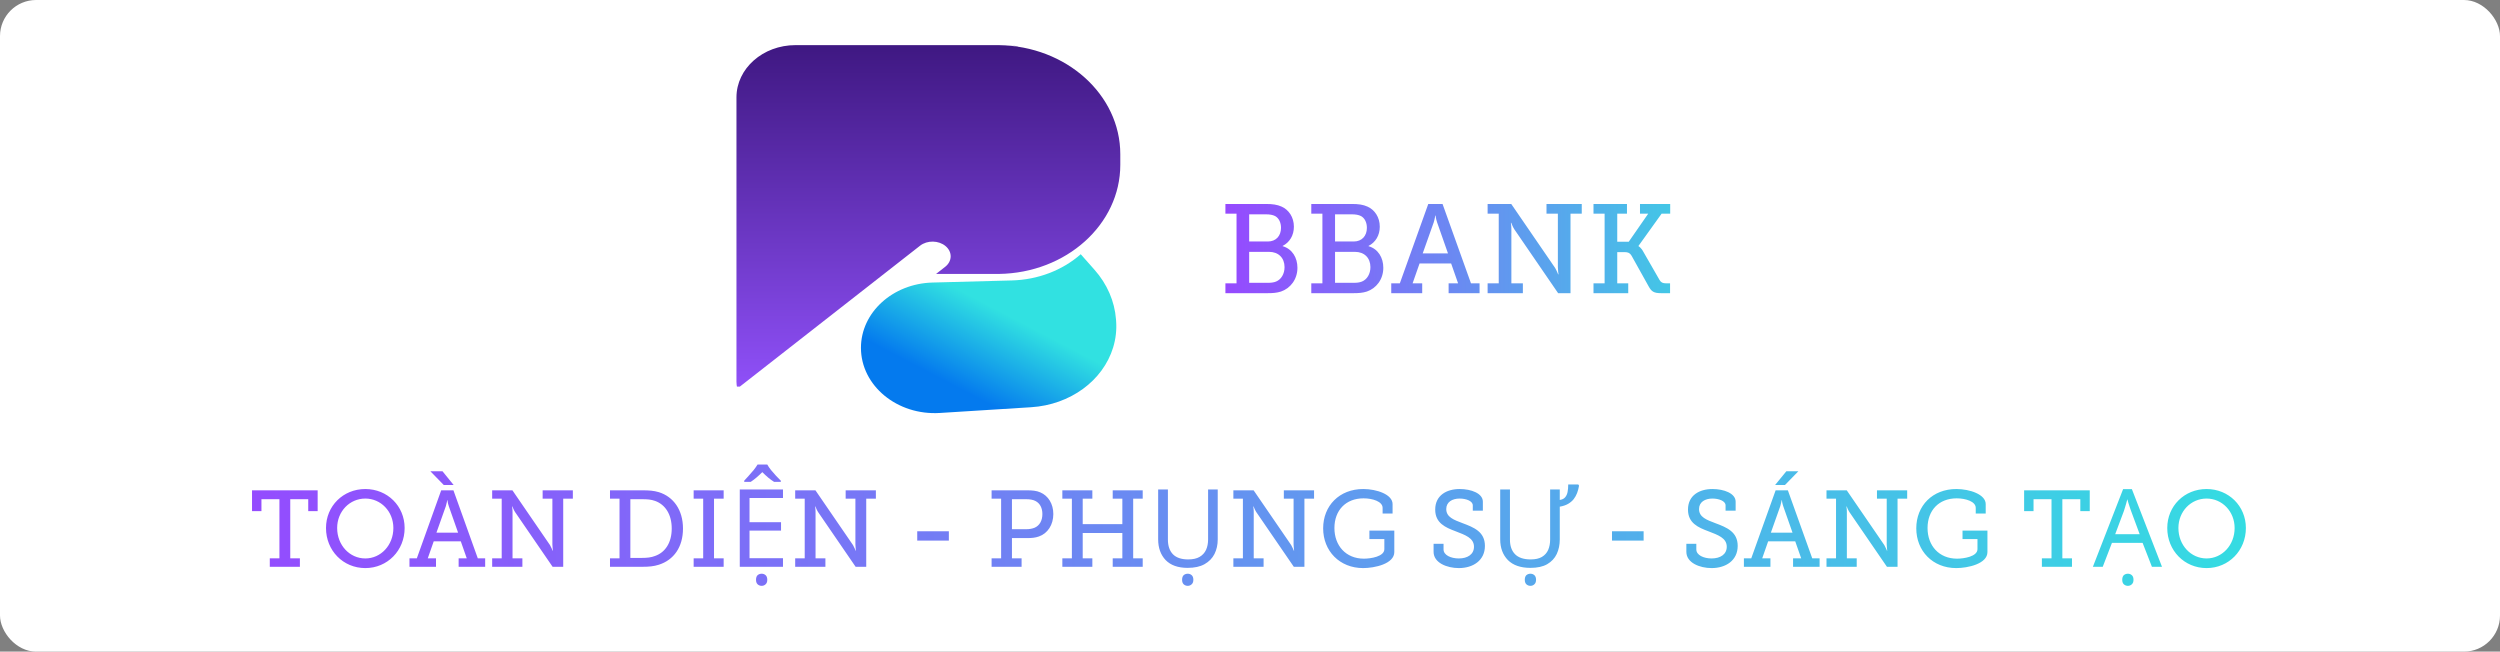 <svg width="1385" height="361" viewBox="0 0 1385 361" fill="none" xmlns="http://www.w3.org/2000/svg">
<rect x="0" y="0" width="1385" height="361" fill="#808080" stroke="none"/>
<rect width="1385" height="361" rx="20" fill="white"/>
<g clip-path="url(#clip0_904_2900)">
<path fill-rule="evenodd" clip-rule="evenodd" d="M557.848 25.124C559.847 25.223 561.829 25.379 563.792 25.592V25.69C561.836 25.427 559.854 25.237 557.848 25.124ZM553.435 25.002C553.223 25.001 553.01 25 552.797 25H552.334H440.714C422.647 25 408 37.963 408 53.954V214.175H409.887L509.725 136.11C513.694 133.007 520.023 133.112 523.859 136.345C527.697 139.577 527.591 144.713 523.621 147.817L518.57 151.767H552.334H553.435V151.759C590.653 151.238 620.644 124.373 620.644 91.309V85.458C620.644 52.394 590.653 25.529 553.435 25.008V25.002ZM571.064 151.685C570.946 151.713 570.829 151.74 570.712 151.767H571.064V151.685ZM517.581 214.175L518.219 213.675V214.175H517.581Z" fill="url(#paint0_linear_904_2900)"/>
<path d="M476.965 192.692C476.965 173.133 494.53 157.114 516.621 156.529L560.611 155.363C574.937 154.982 588.564 149.791 598.723 140.842L606.362 149.46C613.353 157.347 617.5 166.915 618.262 176.918L618.325 177.749C618.704 182.707 618.15 187.687 616.686 192.484C611.053 210.954 592.827 224.244 571.266 225.601L520.745 228.781C497.086 230.271 476.965 213.685 476.965 192.692Z" fill="url(#paint1_linear_904_2900)"/>
</g>
<path d="M678.878 162.419V156.959H685.038V118.389H678.878V112.999H701.348C704.918 112.999 707.578 113.349 710.028 114.469C713.948 116.219 716.818 120.279 716.818 125.599C716.818 130.429 714.438 134.279 710.588 136.239V136.379C715.908 137.919 718.778 142.749 718.778 148.349C718.778 154.859 714.788 159.759 709.678 161.509C707.298 162.279 704.988 162.419 702.258 162.419H678.878ZM692.038 133.789H702.398C706.878 133.789 709.678 130.709 709.678 126.229C709.678 123.359 708.558 120.909 706.458 119.719C705.058 119.019 703.448 118.739 701.348 118.739H692.038V133.789ZM692.038 156.679H702.538C703.938 156.679 705.618 156.539 706.948 155.979C709.818 154.789 711.638 151.709 711.638 147.999C711.638 142.889 708.278 139.529 703.098 139.529H692.038V156.679ZM726.456 162.419V156.959H732.616V118.389H726.456V112.999H748.926C752.496 112.999 755.156 113.349 757.606 114.469C761.526 116.219 764.396 120.279 764.396 125.599C764.396 130.429 762.016 134.279 758.166 136.239V136.379C763.486 137.919 766.356 142.749 766.356 148.349C766.356 154.859 762.366 159.759 757.256 161.509C754.876 162.279 752.566 162.419 749.836 162.419H726.456ZM739.616 133.789H749.976C754.456 133.789 757.256 130.709 757.256 126.229C757.256 123.359 756.136 120.909 754.036 119.719C752.636 119.019 751.026 118.739 748.926 118.739H739.616V133.789ZM739.616 156.679H750.116C751.516 156.679 753.196 156.539 754.526 155.979C757.396 154.789 759.216 151.709 759.216 147.999C759.216 142.889 755.856 139.529 750.676 139.529H739.616V156.679ZM770.752 162.419V156.959H775.512L791.262 112.999H799.172L814.922 156.959H819.682V162.419H802.532V156.959H807.782L803.932 145.969H786.432L782.582 156.959H787.902V162.419H770.752ZM788.182 140.369H802.182L796.162 123.219C795.462 121.189 795.322 119.439 795.322 119.439H795.112C795.112 119.439 794.902 121.189 794.272 123.219L788.182 140.369ZM824.141 162.419V156.959H830.301V118.389H824.141V112.999H837.231L861.521 148.419C862.361 149.819 863.201 151.989 863.201 151.989H863.411C863.411 151.989 863.061 149.539 863.061 147.999V118.389H856.761V112.999H876.291V118.389H870.061V162.419H863.201L838.911 126.999C838.001 125.599 837.231 123.429 837.231 123.429H837.021C837.021 123.429 837.371 125.879 837.301 127.419V156.959H843.671V162.419H824.141ZM882.794 162.419V156.959H888.954V118.389H882.794V112.999H901.344V118.389H895.954V133.929H902.324L913.104 118.389H908.554V112.999H925.284V118.389H920.524L907.714 136.239V136.379C907.714 136.379 909.114 137.009 910.514 139.669L919.404 155.139C920.174 156.469 921.154 156.959 922.904 156.959H925.214V162.419H920.244C916.114 162.419 914.924 161.439 913.384 158.709L903.864 141.629C903.024 140.229 902.044 139.669 900.014 139.669H895.954V156.959H902.044V162.419H882.794Z" fill="url(#paint2_linear_904_2900)"/>
<path d="M149.461 314V309.32H154.801V276.56H144.841V283.16H139.621V271.64H175.981V283.16H170.761V276.56H160.801V309.32H166.141V314H149.461ZM180.605 292.52C180.605 280.34 190.085 270.92 202.385 270.92C214.625 270.92 224.165 280.34 224.165 292.52C224.165 305 214.625 314.72 202.385 314.72C190.085 314.72 180.605 305 180.605 292.52ZM186.785 292.52C186.785 302.06 193.745 309.38 202.385 309.38C210.965 309.38 217.925 302.06 217.925 292.52C217.925 283.28 210.965 276.2 202.385 276.2C193.745 276.2 186.785 283.28 186.785 292.52ZM226.843 314V309.32H230.923L244.423 271.64H251.203L264.703 309.32H268.783V314H254.083V309.32H258.583L255.283 299.9H240.283L236.983 309.32H241.543V314H226.843ZM241.783 295.1H253.783L248.623 280.4C248.023 278.66 247.903 277.16 247.903 277.16H247.723C247.723 277.16 247.543 278.66 247.003 280.4L241.783 295.1ZM245.863 268.7L238.423 261.08H245.143L251.323 268.7H245.863ZM272.662 314V309.32H277.942V276.26H272.662V271.64H283.882L304.702 302C305.422 303.2 306.142 305.06 306.142 305.06H306.322C306.322 305.06 306.022 302.96 306.022 301.64V276.26H300.622V271.64H317.362V276.26H312.022V314H306.142L285.322 283.64C284.542 282.44 283.882 280.58 283.882 280.58H283.702C283.702 280.58 284.002 282.68 283.942 284V309.32H289.402V314H272.662ZM337.936 314V309.32H343.216V276.26H337.936V271.64H355.996C359.536 271.64 362.176 271.82 364.996 272.66C373.096 275.18 378.376 282.5 378.376 292.82C378.376 303.08 373.276 310.22 364.996 312.86C362.236 313.76 359.416 314 356.056 314H337.936ZM349.216 309.08H355.696C358.456 309.08 360.736 308.84 362.896 308C368.596 306.02 372.136 300.56 372.136 292.82C372.136 285.02 368.596 279.56 362.956 277.52C360.616 276.68 358.456 276.56 355.696 276.56H349.216V309.08ZM384.284 314V309.32H389.564V276.26H384.284V271.64H400.904V276.26H395.564V309.32H400.904V314H384.284ZM433.774 314H409.834V271.16H433.774V275.9H415.234V289.28H432.694V293.96H415.234V309.26H433.774V314ZM421.954 324.56C421.114 324.56 420.374 324.28 419.734 323.72C419.134 323.16 418.834 322.32 418.834 321.2C418.834 320.04 419.134 319.18 419.734 318.62C420.374 318.1 421.114 317.84 421.954 317.84C422.794 317.84 423.514 318.1 424.114 318.62C424.754 319.18 425.074 320.04 425.074 321.2C425.074 322.32 424.754 323.16 424.114 323.72C423.514 324.28 422.794 324.56 421.954 324.56ZM425.074 257.36C425.554 258.24 426.234 259.24 427.114 260.36C428.034 261.44 428.974 262.52 429.934 263.6C430.934 264.64 431.814 265.54 432.574 266.3V266.96H428.854C427.814 266.32 426.734 265.54 425.614 264.62C424.494 263.66 423.394 262.64 422.314 261.56C421.234 262.64 420.154 263.64 419.074 264.56C417.994 265.48 416.934 266.28 415.894 266.96H412.294V266.3C413.054 265.5 413.894 264.58 414.814 263.54C415.774 262.5 416.694 261.44 417.574 260.36C418.454 259.24 419.154 258.24 419.674 257.36H425.074ZM440.534 314V309.32H445.814V276.26H440.534V271.64H451.754L472.574 302C473.294 303.2 474.014 305.06 474.014 305.06H474.194C474.194 305.06 473.894 302.96 473.894 301.64V276.26H468.494V271.64H485.234V276.26H479.894V314H474.014L453.194 283.64C452.414 282.44 451.754 280.58 451.754 280.58H451.574C451.574 280.58 451.874 282.68 451.814 284V309.32H457.274V314H440.534ZM508.147 299.48V294.32H525.667V299.48H508.147ZM549.342 314V309.32H554.622V276.26H549.342V271.64H569.082C571.662 271.64 574.242 271.82 576.342 272.78C580.722 274.64 583.542 279.14 583.542 284.78C583.542 290.72 580.422 295.52 575.562 297.2C573.582 297.92 571.542 298.1 569.202 298.1H560.622V309.32H565.962V314H549.342ZM560.622 293.18H568.482C570.402 293.18 571.902 292.88 573.222 292.34C575.922 291.14 577.482 288.44 577.482 284.78C577.482 281.36 576.102 278.84 573.702 277.58C572.382 276.86 570.582 276.56 568.542 276.56H560.622V293.18ZM588.541 314V309.32H593.821V276.26H588.541V271.64H605.161V276.26H599.821V290.36H621.781V276.26H616.441V271.64H633.061V276.26H627.781V309.32H633.061V314H616.441V309.32H621.781V295.28H599.821V309.32H605.161V314H588.541ZM674.621 298.88C674.621 301.84 674.021 304.52 672.821 306.92C671.621 309.28 669.781 311.16 667.301 312.56C664.861 313.92 661.741 314.6 657.941 314.6C652.621 314.6 648.561 313.16 645.761 310.28C643.001 307.36 641.621 303.52 641.621 298.76V271.16H647.021V298.94C647.021 302.42 647.941 305.12 649.781 307.04C651.661 308.96 654.481 309.92 658.241 309.92C660.841 309.92 662.941 309.46 664.541 308.54C666.181 307.58 667.381 306.28 668.141 304.64C668.901 302.96 669.281 301.04 669.281 298.88V271.16H674.621V298.88ZM658.001 324.56C657.161 324.56 656.421 324.28 655.781 323.72C655.181 323.16 654.881 322.32 654.881 321.2C654.881 320.04 655.181 319.18 655.781 318.62C656.421 318.1 657.161 317.84 658.001 317.84C658.841 317.84 659.561 318.1 660.161 318.62C660.801 319.18 661.121 320.04 661.121 321.2C661.121 322.32 660.801 323.16 660.161 323.72C659.561 324.28 658.841 324.56 658.001 324.56ZM683.287 314V309.32H688.567V276.26H683.287V271.64H694.507L715.327 302C716.047 303.2 716.767 305.06 716.767 305.06H716.947C716.947 305.06 716.647 302.96 716.647 301.64V276.26H711.247V271.64H727.987V276.26H722.647V314H716.767L695.947 283.64C695.167 282.44 694.507 280.58 694.507 280.58H694.327C694.327 280.58 694.627 282.68 694.567 284V309.32H700.027V314H683.287ZM733.028 292.7C733.028 280.16 742.028 270.92 755.228 270.92C762.668 270.92 771.488 273.92 771.488 279.26V284.48H765.968V281.36C765.968 277.82 760.388 276.08 755.408 276.08C745.508 276.08 739.268 282.8 739.268 292.52C739.268 302.3 745.628 309.5 755.588 309.5C759.368 309.5 766.928 308.36 766.928 304.22V298.64H758.648V293.96H772.448V305.84C772.448 312.38 761.528 314.72 755.168 314.72C742.148 314.72 733.028 305.24 733.028 292.7ZM794.205 301.28H799.725V304.4C799.725 307.52 803.745 309.38 808.185 309.38C813.045 309.38 816.585 307.1 816.585 302.9C816.585 297.98 811.605 296.36 806.385 294.32C800.805 292.22 795.105 289.82 795.105 282.32C795.105 274.34 801.525 270.92 808.665 270.92C815.025 270.92 821.505 273.32 821.505 277.94V282.92H815.925V279.98C815.925 277.52 812.145 276.2 808.665 276.2C804.525 276.2 801.225 278.12 801.225 282.02C801.225 286.52 805.485 288.02 810.225 289.82C816.465 292.16 822.645 294.56 822.645 302.42C822.645 310.52 816.045 314.72 808.185 314.72C801.585 314.72 794.205 311.78 794.205 305.72V301.28ZM864.113 276.98C865.433 276.78 866.413 276.3 867.053 275.54C867.733 274.78 868.193 273.8 868.433 272.6C868.673 271.36 868.793 269.96 868.793 268.4H874.373L874.793 269.06C874.553 270.5 874.193 271.86 873.713 273.14C873.233 274.38 872.593 275.52 871.793 276.56C870.993 277.56 869.973 278.42 868.733 279.14C867.493 279.86 865.953 280.38 864.113 280.7V298.88C864.113 301.84 863.553 304.52 862.433 306.92C861.313 309.28 859.553 311.16 857.153 312.56C854.793 313.92 851.693 314.6 847.853 314.6C842.413 314.6 838.253 313.16 835.373 310.28C832.533 307.36 831.113 303.52 831.113 298.76V271.16H836.513V299C836.513 302.44 837.453 305.12 839.333 307.04C841.253 308.96 844.133 309.92 847.973 309.92C850.573 309.92 852.653 309.46 854.213 308.54C855.813 307.58 856.973 306.28 857.693 304.64C858.413 302.96 858.773 301.06 858.773 298.94V271.16H864.113V276.98ZM847.853 324.56C847.013 324.56 846.273 324.28 845.633 323.72C845.033 323.16 844.733 322.32 844.733 321.2C844.733 320.04 845.033 319.18 845.633 318.62C846.273 318.1 847.013 317.84 847.853 317.84C848.693 317.84 849.413 318.1 850.013 318.62C850.653 319.18 850.973 320.04 850.973 321.2C850.973 322.32 850.653 323.16 850.013 323.72C849.413 324.28 848.693 324.56 847.853 324.56ZM893.049 299.48V294.32H910.569V299.48H893.049ZM934.244 301.28H939.764V304.4C939.764 307.52 943.784 309.38 948.224 309.38C953.084 309.38 956.624 307.1 956.624 302.9C956.624 297.98 951.644 296.36 946.424 294.32C940.844 292.22 935.144 289.82 935.144 282.32C935.144 274.34 941.564 270.92 948.704 270.92C955.064 270.92 961.544 273.32 961.544 277.94V282.92H955.964V279.98C955.964 277.52 952.184 276.2 948.704 276.2C944.564 276.2 941.264 278.12 941.264 282.02C941.264 286.52 945.524 288.02 950.264 289.82C956.504 292.16 962.684 294.56 962.684 302.42C962.684 310.52 956.084 314.72 948.224 314.72C941.624 314.72 934.244 311.78 934.244 305.72V301.28ZM966.119 314V309.32H970.199L983.699 271.64H990.479L1003.98 309.32H1008.06V314H993.359V309.32H997.859L994.559 299.9H979.559L976.259 309.32H980.819V314H966.119ZM981.059 295.1H993.059L987.899 280.4C987.299 278.66 987.179 277.16 987.179 277.16H986.999C986.999 277.16 986.819 278.66 986.279 280.4L981.059 295.1ZM983.399 268.7L989.639 261.08H996.299L988.859 268.7H983.399ZM1011.88 314V309.32H1017.16V276.26H1011.88V271.64H1023.1L1043.92 302C1044.64 303.2 1045.36 305.06 1045.36 305.06H1045.54C1045.54 305.06 1045.24 302.96 1045.24 301.64V276.26H1039.84V271.64H1056.58V276.26H1051.24V314H1045.36L1024.54 283.64C1023.76 282.44 1023.1 280.58 1023.1 280.58H1022.92C1022.92 280.58 1023.22 282.68 1023.16 284V309.32H1028.62V314H1011.88ZM1061.62 292.7C1061.62 280.16 1070.62 270.92 1083.82 270.92C1091.26 270.92 1100.08 273.92 1100.08 279.26V284.48H1094.56V281.36C1094.56 277.82 1088.98 276.08 1084 276.08C1074.1 276.08 1067.86 282.8 1067.86 292.52C1067.86 302.3 1074.22 309.5 1084.18 309.5C1087.96 309.5 1095.52 308.36 1095.52 304.22V298.64H1087.24V293.96H1101.04V305.84C1101.04 312.38 1090.12 314.72 1083.76 314.72C1070.74 314.72 1061.62 305.24 1061.62 292.7ZM1131.2 314V309.32H1136.54V276.56H1126.58V283.16H1121.36V271.64H1157.72V283.16H1152.5V276.56H1142.54V309.32H1147.88V314H1131.2ZM1192.16 314L1187 300.74H1170.02L1164.92 314H1159.46L1176.2 270.98H1181.06L1197.74 314H1192.16ZM1180.58 282.98C1180.46 282.66 1180.26 282.08 1179.98 281.24C1179.7 280.4 1179.42 279.54 1179.14 278.66C1178.9 277.74 1178.7 277.04 1178.54 276.56C1178.34 277.36 1178.12 278.18 1177.88 279.02C1177.68 279.82 1177.46 280.56 1177.22 281.24C1177.02 281.92 1176.84 282.5 1176.68 282.98L1171.82 295.94H1185.38L1180.58 282.98ZM1178.84 324.56C1178 324.56 1177.26 324.28 1176.62 323.72C1176.02 323.16 1175.72 322.32 1175.72 321.2C1175.72 320.04 1176.02 319.18 1176.62 318.62C1177.26 318.1 1178 317.84 1178.84 317.84C1179.68 317.84 1180.4 318.1 1181 318.62C1181.64 319.18 1181.96 320.04 1181.96 321.2C1181.96 322.32 1181.64 323.16 1181 323.72C1180.4 324.28 1179.68 324.56 1178.84 324.56ZM1200.66 292.52C1200.66 280.34 1210.14 270.92 1222.44 270.92C1234.68 270.92 1244.22 280.34 1244.22 292.52C1244.22 305 1234.68 314.72 1222.44 314.72C1210.14 314.72 1200.66 305 1200.66 292.52ZM1206.84 292.52C1206.84 302.06 1213.8 309.38 1222.44 309.38C1231.02 309.38 1237.98 302.06 1237.98 292.52C1237.98 283.28 1231.02 276.2 1222.44 276.2C1213.8 276.2 1206.84 283.28 1206.84 292.52Z" fill="url(#paint3_linear_904_2900)"/>
<defs>
<linearGradient id="paint0_linear_904_2900" x1="514.322" y1="25" x2="514.322" y2="214.175" gradientUnits="userSpaceOnUse">
<stop stop-color="#3F1882"/>
<stop offset="1" stop-color="#8F50F8"/>
</linearGradient>
<linearGradient id="paint1_linear_904_2900" x1="549.183" y1="169.837" x2="526.764" y2="212.82" gradientUnits="userSpaceOnUse">
<stop stop-color="#31E1E1"/>
<stop offset="1" stop-color="#047AEE"/>
</linearGradient>
<linearGradient id="paint2_linear_904_2900" x1="675.168" y1="136.955" x2="977.231" y2="136.955" gradientUnits="userSpaceOnUse">
<stop stop-color="#9747FF"/>
<stop offset="0.496" stop-color="#6493F0"/>
<stop offset="1" stop-color="#31E1E1"/>
</linearGradient>
<linearGradient id="paint3_linear_904_2900" x1="102" y1="293.5" x2="1283" y2="293.5" gradientUnits="userSpaceOnUse">
<stop stop-color="#9747FF"/>
<stop offset="0.5" stop-color="#6493F0"/>
<stop offset="1" stop-color="#31E1E1"/>
</linearGradient>
<clipPath id="clip0_904_2900">
<rect x="408" y="25" width="212.644" height="206.537" rx="20" fill="white"/>
</clipPath>
</defs>
</svg>
